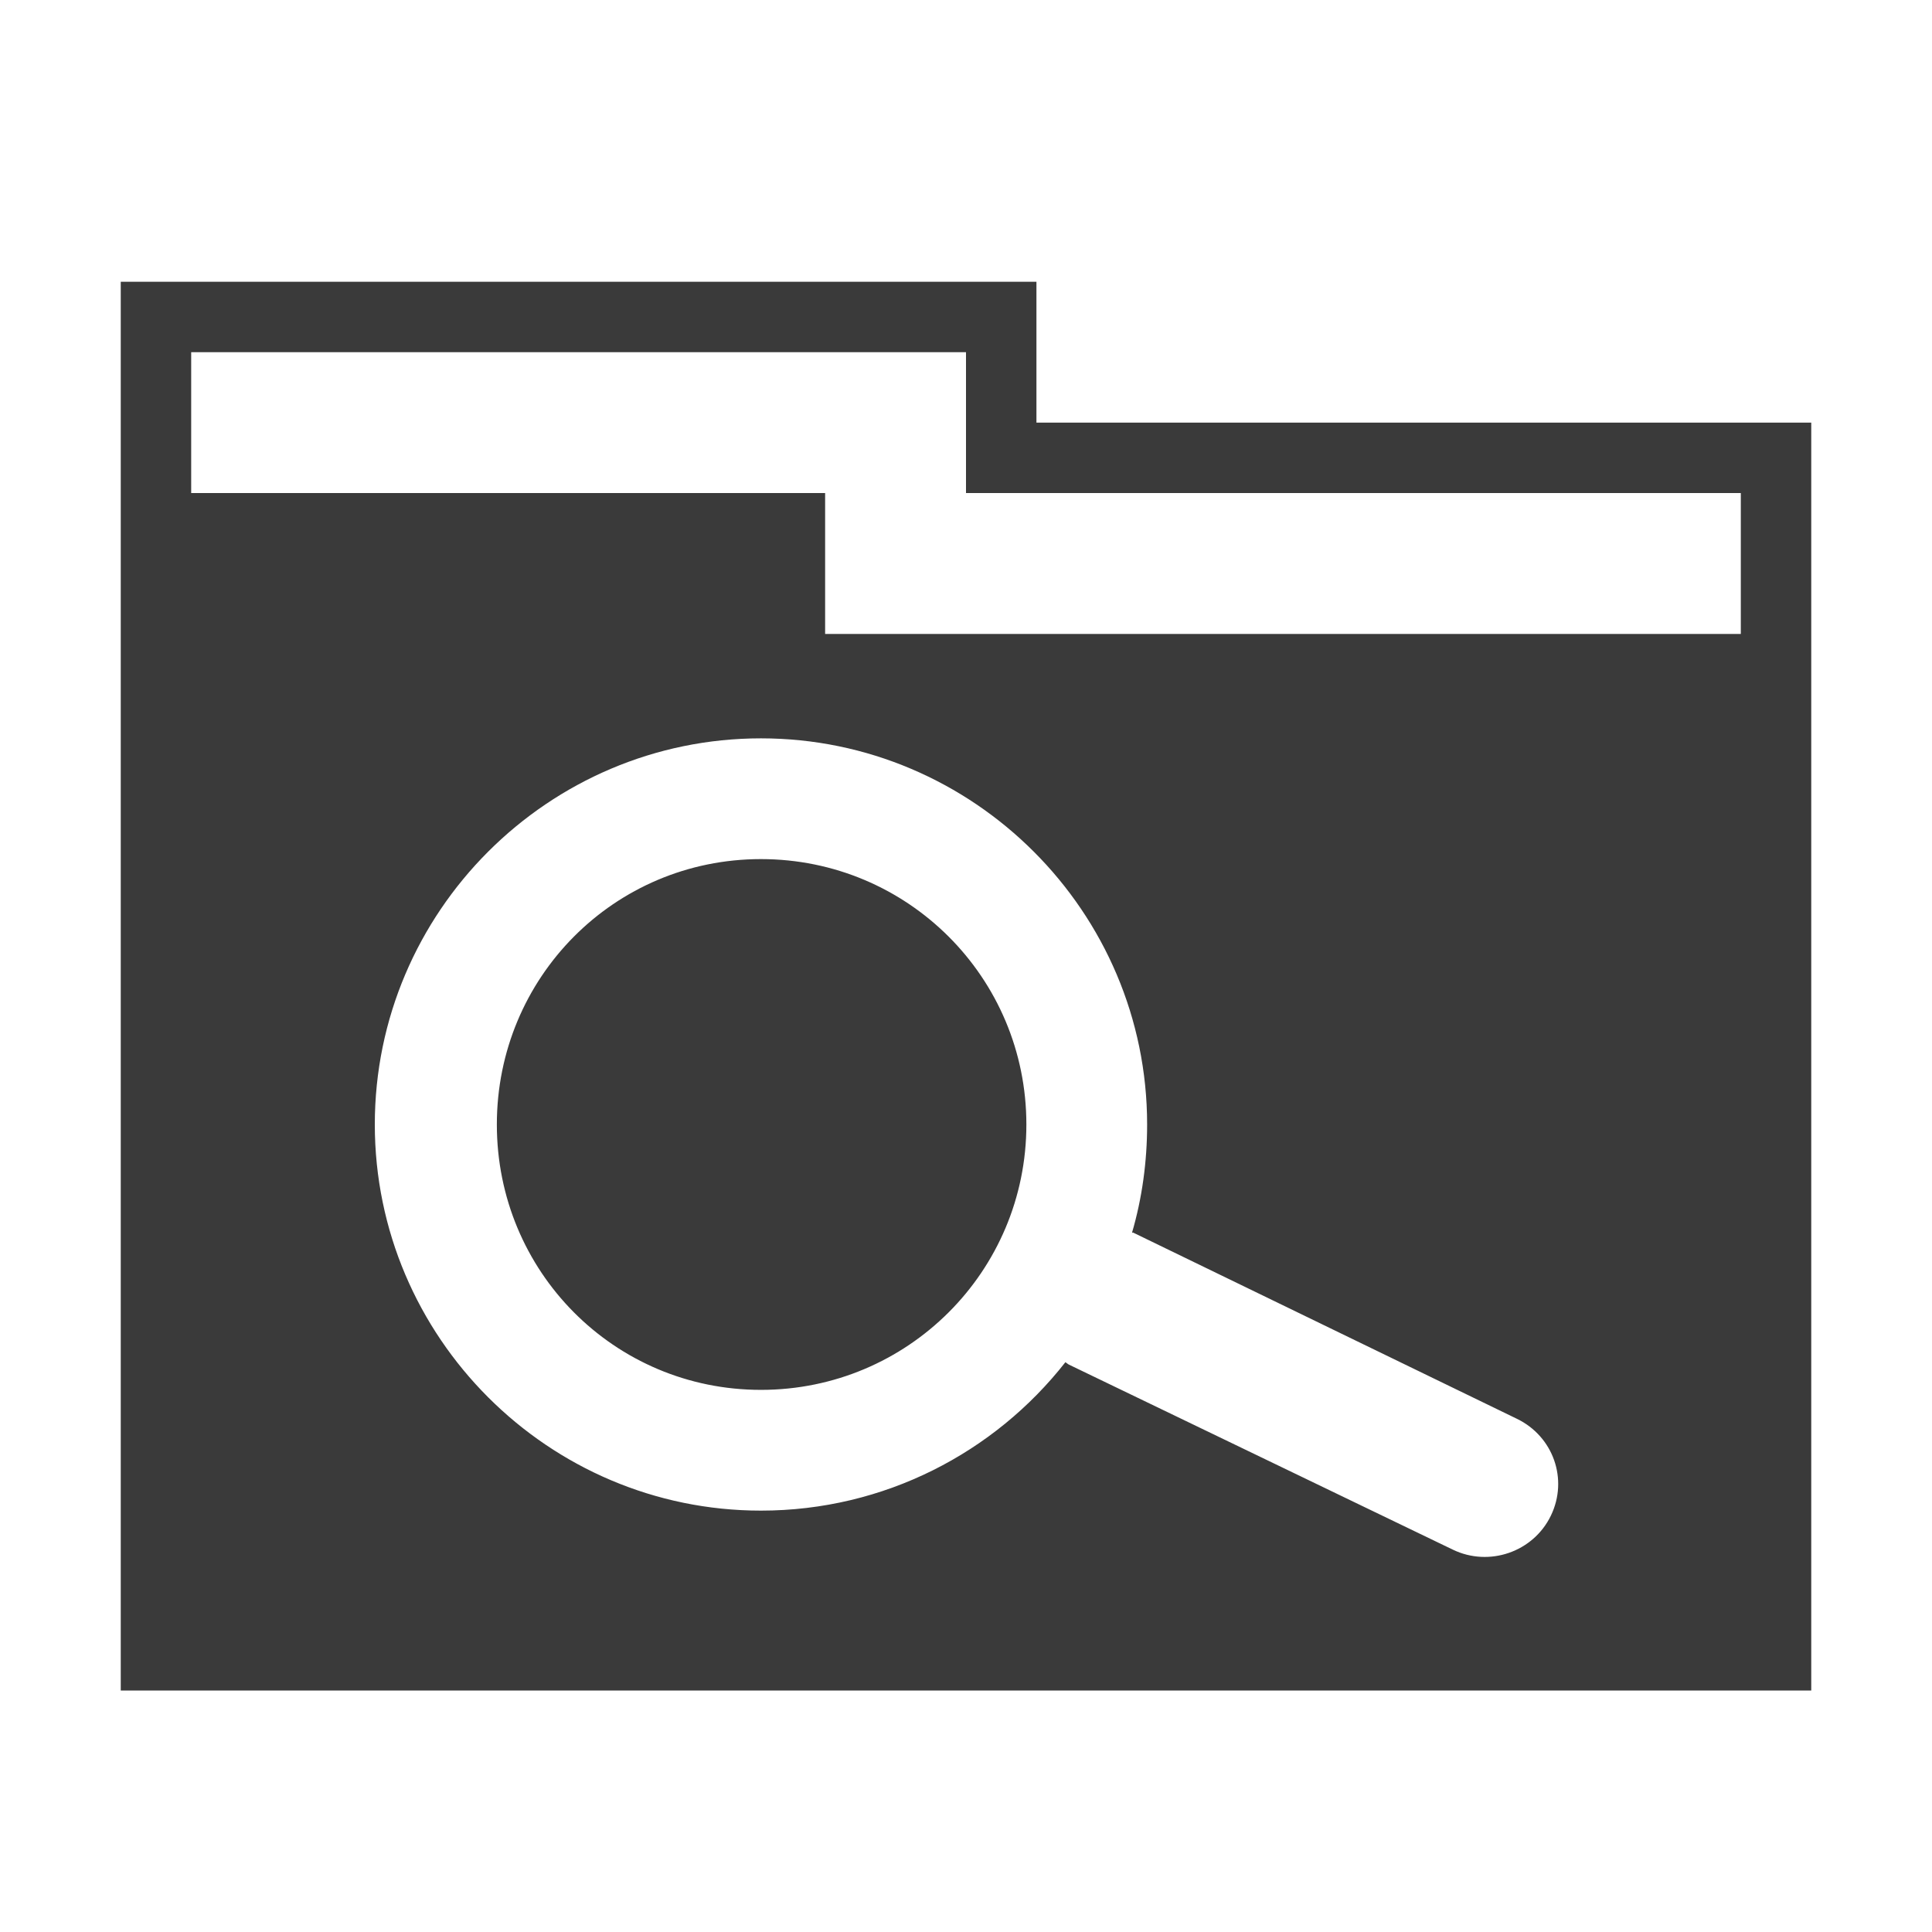 <svg xmlns="http://www.w3.org/2000/svg" width="48" height="48">
<path d="M 3 7 L 3 42 L 45 42 L 45 10.5 L 25.75 10.5 L 25.75 7 L 3 7 z M 4.75 8.75 L 24 8.75 L 24 12.25 L 43.25 12.25 L 43.25 15.75 L 20.5 15.75 L 20.5 12.25 L 4.75 12.25 L 4.75 8.75 z M 18.906 18.344 C 24.19 18.344 28.5 22.654 28.5 27.938 C 28.5 28.867 28.374 29.774 28.125 30.625 C 28.136 30.63 28.145 30.619 28.156 30.625 L 37.688 35.25 C 38.591 35.687 38.968 36.753 38.531 37.656 C 38.095 38.559 36.997 38.937 36.094 38.5 L 26.562 33.906 C 26.525 33.889 26.505 33.864 26.469 33.844 C 24.709 36.09 21.968 37.531 18.906 37.531 C 13.623 37.531 9.313 33.221 9.312 27.938 C 9.312 22.654 13.623 18.344 18.906 18.344 z M 18.906 21.344 C 15.257 21.344 12.344 24.288 12.344 27.938 C 12.344 31.587 15.257 34.531 18.906 34.531 C 22.555 34.531 25.5 31.587 25.5 27.938 C 25.5 24.288 22.555 21.344 18.906 21.344 z " fill="#3a3a3a" />
</svg>
